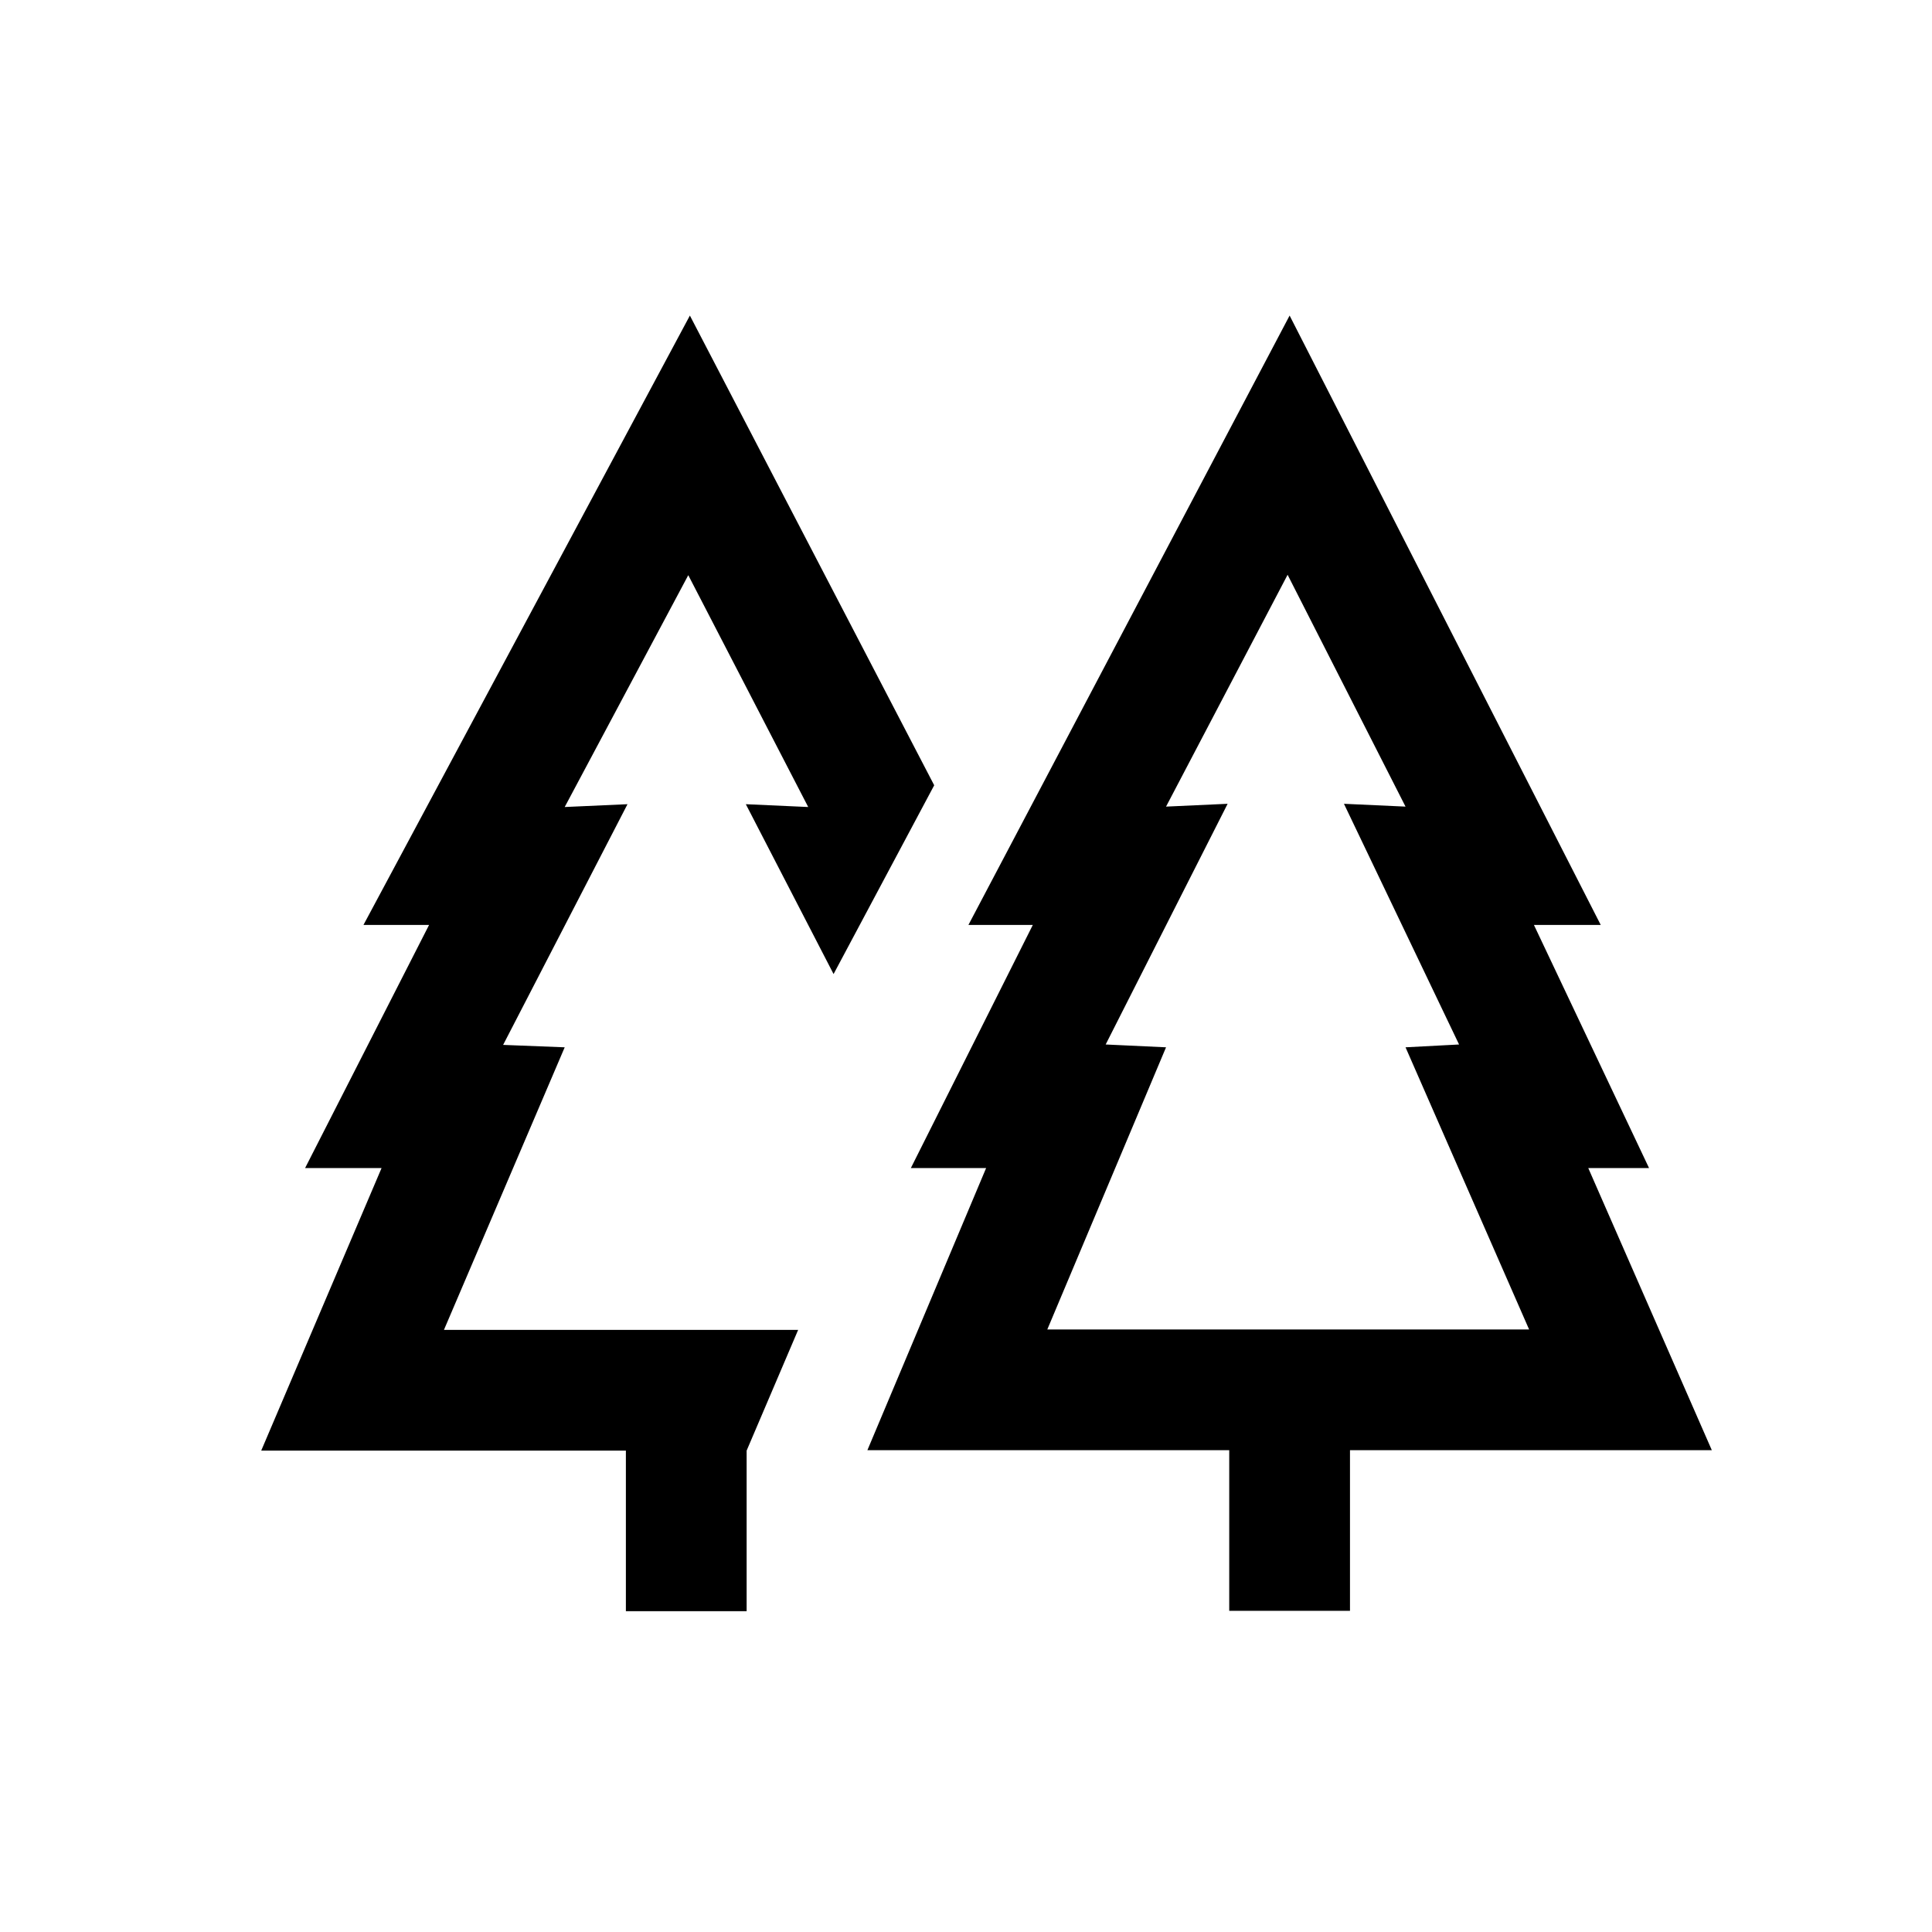 <svg xmlns="http://www.w3.org/2000/svg" viewBox="0 0 48 48"><title>Kersbomen</title><path d="M24.85 13.09-9.1 35M22.62 17.07l-5.6 6.44"/><g><path d="m20.71 24.2 2.5-4.69-6.07-11.67-8.11 15.14h1.63l-3.08 6.04h1.9l-2.99 7.02h9.06v3.99h3v-3.99l1.28-3h-8.8l3-7.02-1.53-.06 3.09-5.98-1.56.07 3.07-5.76 2.98 5.76-1.55-.07 2.18 4.22zM39.47 29.02h1.5l-2.86-6.04h1.66L32.04 7.84l-7.98 15.14h1.6l-3.03 6.04h1.87l-2.95 7.01h8.99v3.99h3v-3.99h8.99l-3.07-7.01Zm-13.45 4.01 2.95-7.01-1.5-.07 3.03-5.98-1.53.07 3.02-5.76 2.93 5.76-1.53-.07 2.86 5.98-1.33.07 3.07 7.01H26.02Z"/></g></svg>
